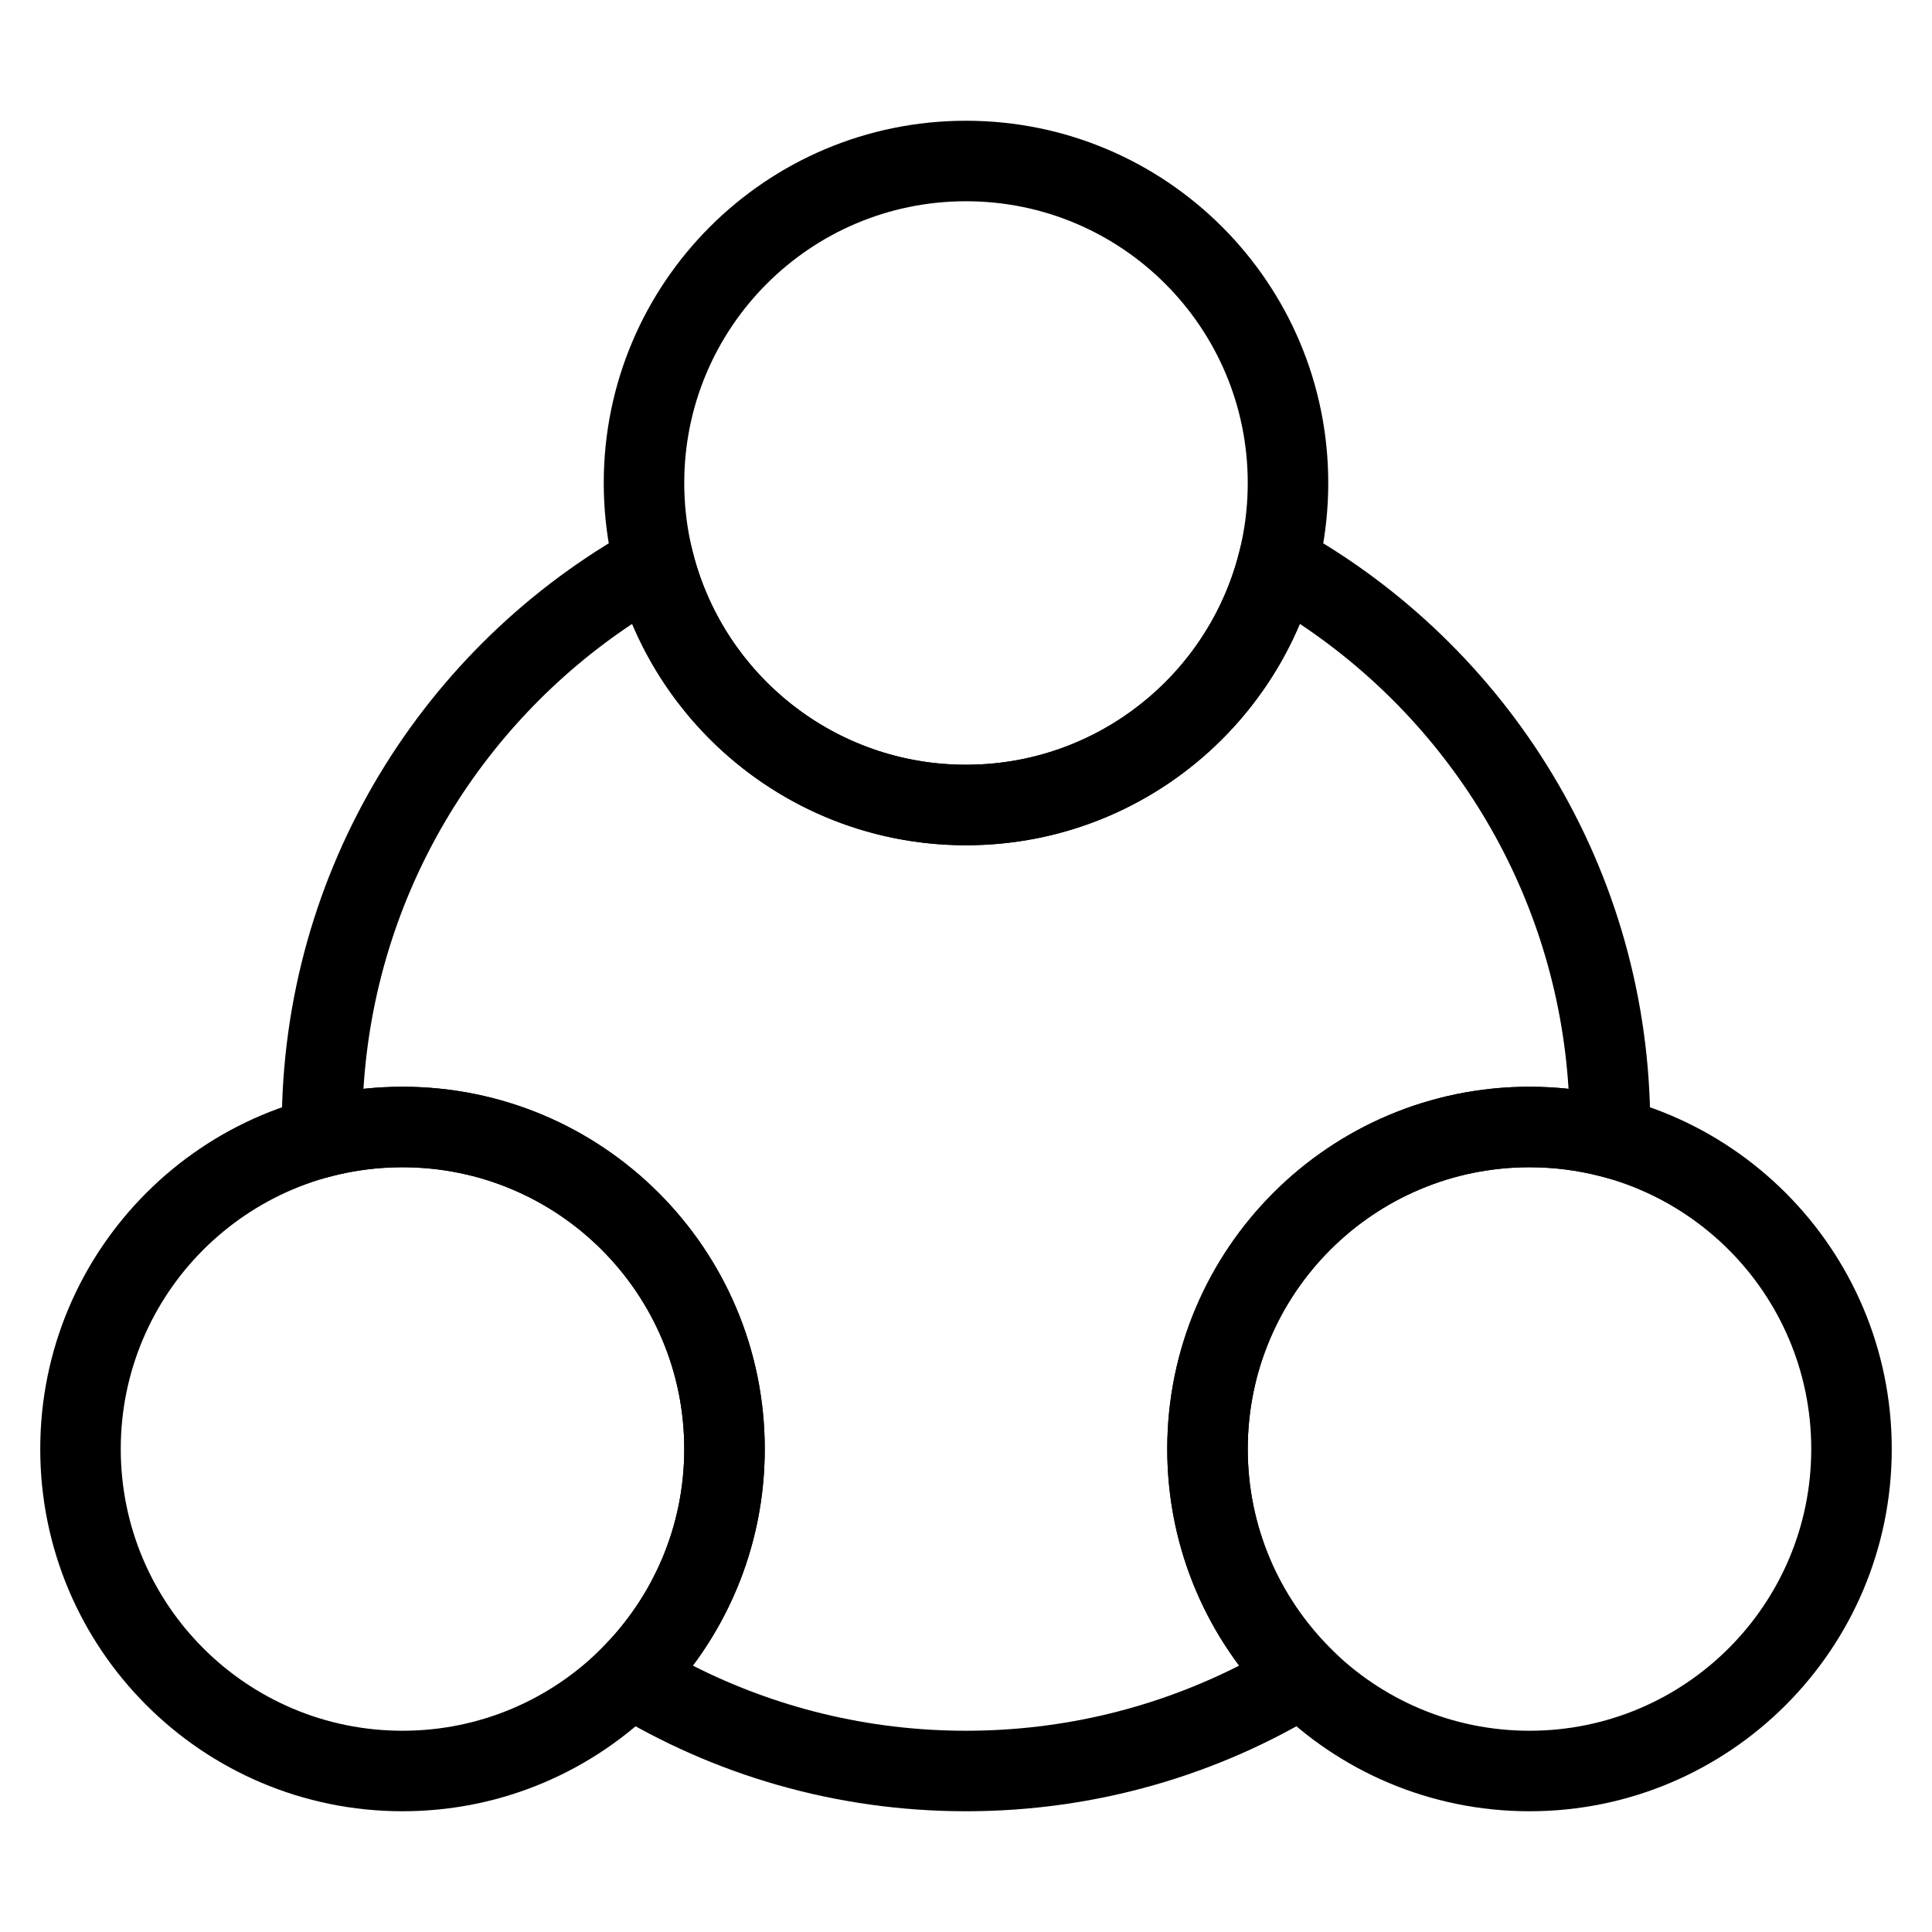<svg width="24" height="24" viewBox="0 0 24 24" xmlns="http://www.w3.org/2000/svg">
<path fill-rule="evenodd" clip-rule="evenodd" d="M12 2.5C10.067 2.5 8.5 4.067 8.5 6C8.5 7.933 10.067 9.5 12 9.5C13.933 9.5 15.5 7.933 15.5 6C15.5 4.067 13.933 2.5 12 2.5ZM7.5 6C7.5 3.515 9.515 1.5 12 1.5C14.485 1.5 16.5 3.515 16.5 6C16.5 8.485 14.485 10.5 12 10.5C9.515 10.5 7.5 8.485 7.5 6Z"/>
<path fill-rule="evenodd" clip-rule="evenodd" d="M5 14.5C3.067 14.5 1.5 16.067 1.5 18C1.5 19.933 3.067 21.5 5 21.5C6.933 21.5 8.5 19.933 8.5 18C8.5 16.067 6.933 14.5 5 14.5ZM0.5 18C0.5 15.515 2.515 13.5 5 13.5C7.485 13.5 9.5 15.515 9.5 18C9.5 20.485 7.485 22.5 5 22.5C2.515 22.5 0.5 20.485 0.5 18Z"/>
<path fill-rule="evenodd" clip-rule="evenodd" d="M8.449 6.248L8.61 6.875C8.998 8.385 10.37 9.5 12 9.5C13.63 9.5 15.002 8.385 15.39 6.875L15.551 6.248L16.117 6.562C18.73 8.011 20.5 10.798 20.5 14C20.5 14.045 20.5 14.089 20.499 14.133L20.489 14.768L19.875 14.61C19.596 14.538 19.303 14.5 19 14.5C17.067 14.5 15.5 16.067 15.5 18C15.5 18.966 15.891 19.84 16.525 20.474L16.973 20.923L16.432 21.254C15.141 22.045 13.623 22.5 12 22.5C10.377 22.5 8.859 22.045 7.568 21.254L7.027 20.923L7.475 20.474C8.109 19.84 8.5 18.966 8.5 18C8.5 16.067 6.933 14.5 5 14.5C4.697 14.5 4.404 14.538 4.125 14.61L3.511 14.768L3.501 14.133C3.5 14.089 3.5 14.045 3.5 14C3.5 10.798 5.27 8.011 7.883 6.562L8.449 6.248ZM4.515 13.526C4.674 13.509 4.836 13.5 5 13.5C7.485 13.5 9.5 15.515 9.5 18C9.5 19.009 9.168 19.94 8.607 20.691C9.626 21.208 10.778 21.5 12 21.5C13.222 21.5 14.374 21.208 15.393 20.691C14.832 19.94 14.5 19.009 14.5 18C14.5 15.515 16.515 13.5 19 13.5C19.164 13.5 19.326 13.509 19.485 13.526C19.335 11.115 18.045 9.012 16.147 7.75C15.464 9.366 13.865 10.5 12 10.5C10.135 10.5 8.536 9.366 7.853 7.75C5.955 9.012 4.665 11.115 4.515 13.526Z"/>
<path fill-rule="evenodd" clip-rule="evenodd" d="M19 14.5C17.067 14.5 15.5 16.067 15.5 18C15.5 19.933 17.067 21.5 19 21.5C20.933 21.5 22.5 19.933 22.5 18C22.5 16.067 20.933 14.5 19 14.5ZM14.5 18C14.5 15.515 16.515 13.5 19 13.5C21.485 13.5 23.5 15.515 23.5 18C23.5 20.485 21.485 22.5 19 22.5C16.515 22.5 14.5 20.485 14.5 18Z"/>
</svg>
